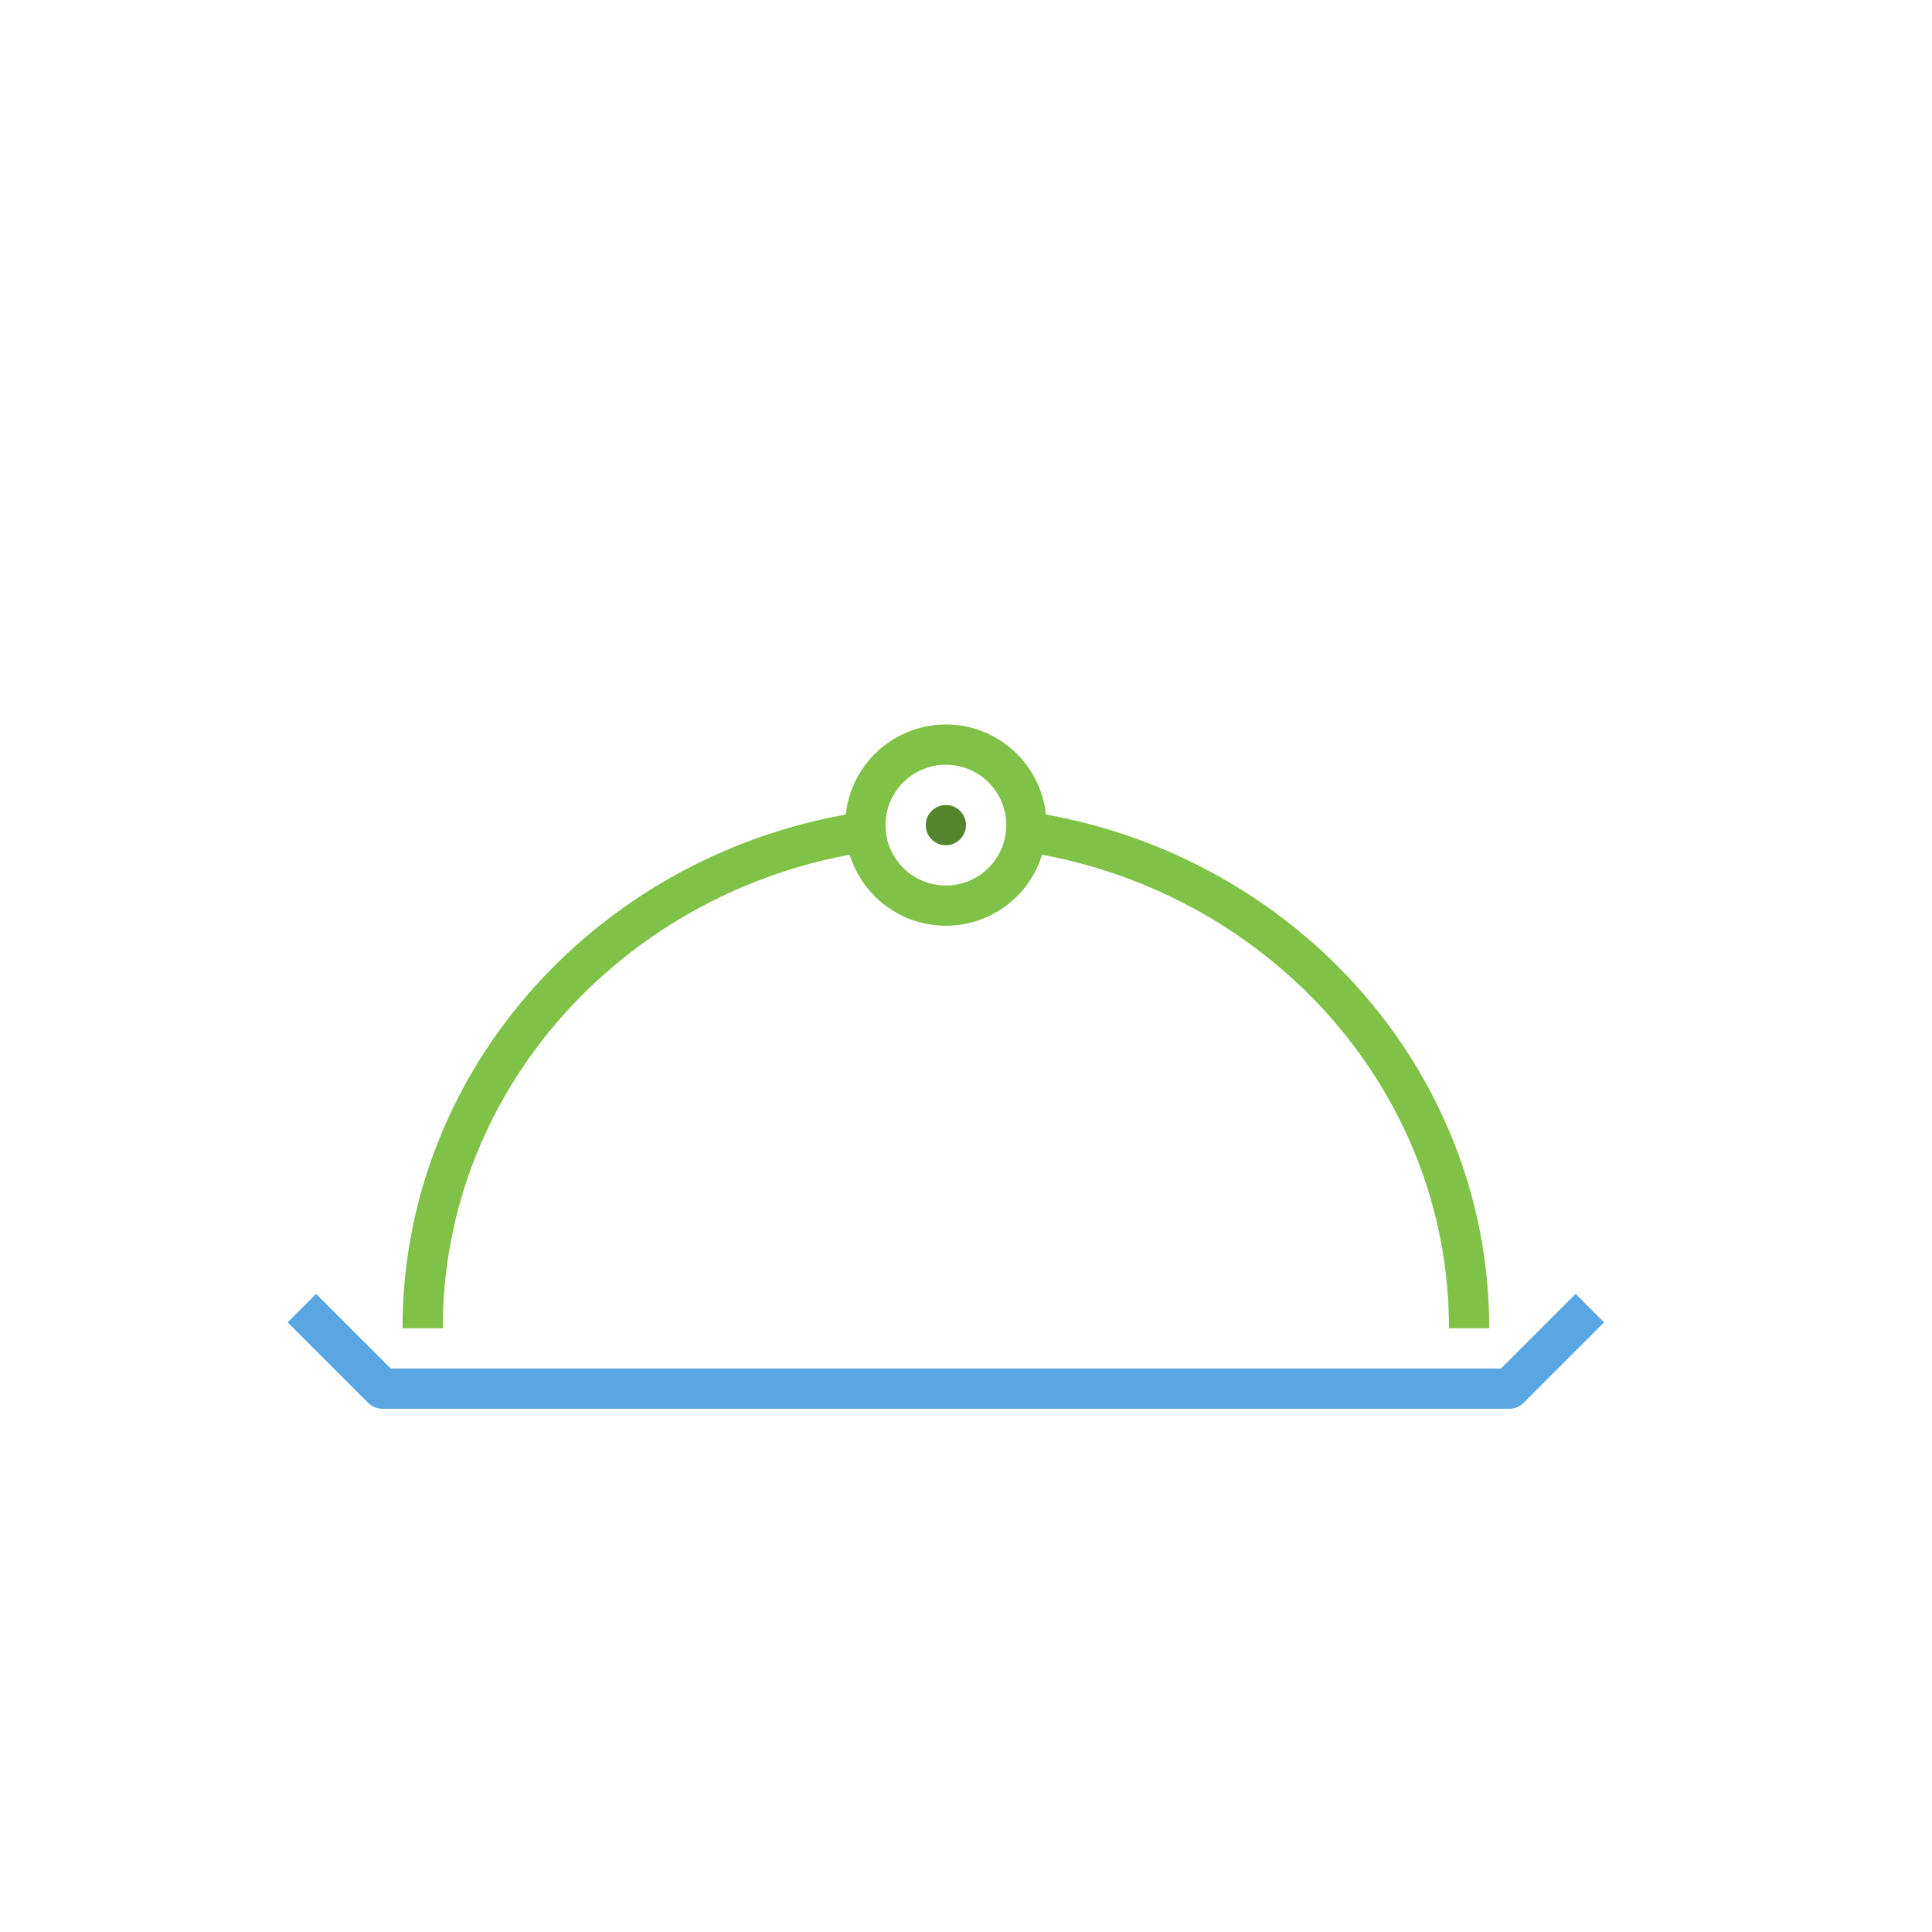 <svg width="48" height="48" version="1.1" viewBox="0 0 48 48" xmlns="http://www.w3.org/2000/svg">
 <circle cx="23.5" cy="20.5" r="2" style="fill:none;stroke:#80c247"/>
 <circle cx="23.5" cy="20.5" r=".5" style="fill:#55852c"/>
 <path d="m7.5 32.5 2 2h28l2-2" style="fill:none;stroke-linejoin:round;stroke:#59a6e3"/>
 <path d="m21.508 20.662c-6.229 0.924-11.008 6.088-11.008 12.338m26 0c0-6.25-4.779-11.414-11.008-12.338" style="fill:none;stroke:#80c247"/>
</svg>
